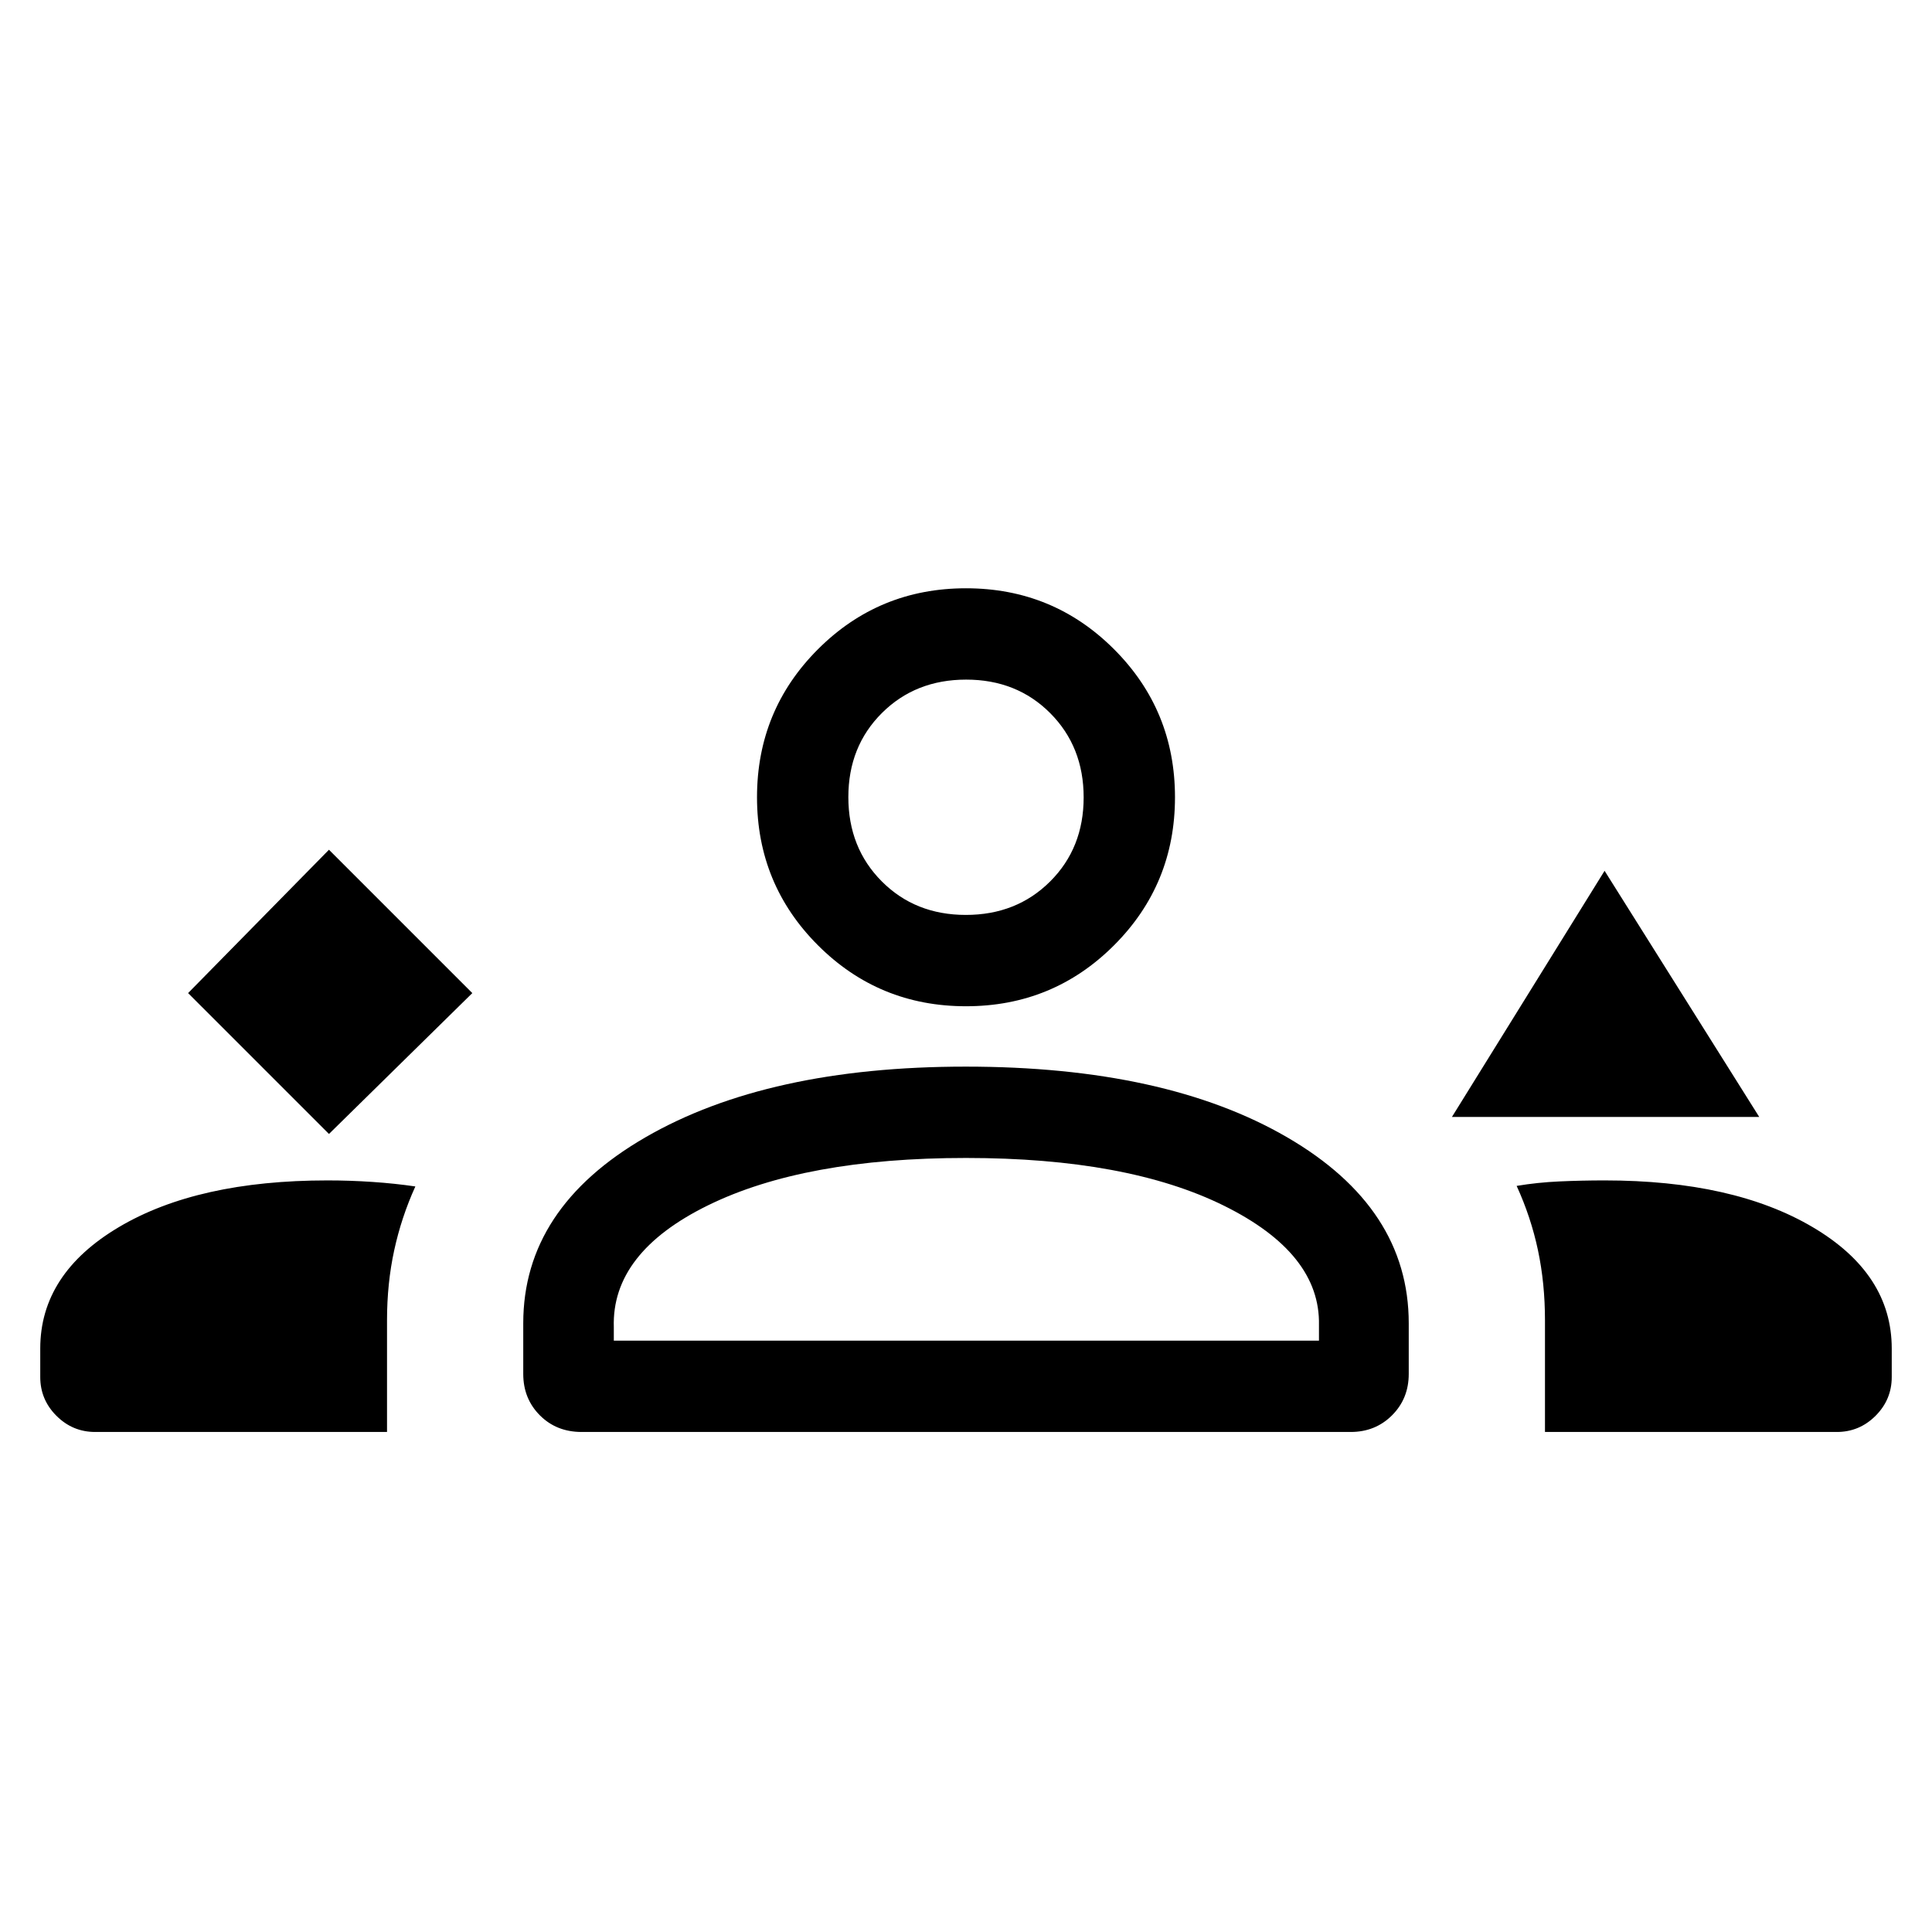 <svg xmlns="http://www.w3.org/2000/svg" width="48" height="48" viewBox="0 -960 960 960"><path d="m163.463-396.538 71.23-69.999-71.23-71.23-70 71.23 70 69.999ZM721.461-405l75.846-122.306L874.152-405H721.461ZM47.309-248.462q-11.23 0-19.27-8.039-8.038-8.038-8.038-19.269v-14.153q0-37.156 39.088-60.347 39.088-23.191 103.644-23.191 11.191 0 22.306.75 11.116.75 21.346 2.25-6.945 15.322-10.511 31.742-3.565 16.42-3.565 34.736v55.521h-145Zm241.697 0q-12.524 0-20.764-8.289-8.241-8.288-8.241-20.557v-25.153q0-57.308 60.731-92.423 60.73-35.115 159.116-35.115 99.305 0 159.728 35.115t60.423 92.423v25.153q0 12.269-8.289 20.557-8.288 8.289-20.558 8.289H289.006Zm478.685 0v-55.521q0-18.316-3.472-34.736-3.473-16.42-10.604-32.015 10.23-1.727 21.308-2.227 11.078-.5 22.466-.5 63.956 0 103.283 23.191t39.327 60.347v14.153q0 11.231-8.039 19.269-8.038 8.039-19.269 8.039h-145ZM480-384.615q-80.231 0-128.192 23.538-47.962 23.539-46.808 60.539v6.692h350.384v-7.692q.77-35.616-47.192-59.346Q560.231-384.615 480-384.615Zm0-75.384q-43.269 0-73.557-30.288-30.288-30.288-30.288-73.557 0-43.268 30.288-73.556 30.288-30.288 73.557-30.288 43.269 0 73.557 30.288 30.288 30.288 30.288 73.556 0 43.269-30.288 73.557-30.288 30.288-73.557 30.288Zm.067-162.306q-25.182 0-41.855 16.606-16.673 16.605-16.673 41.788 0 25.183 16.605 41.856 16.606 16.673 41.789 16.673 25.182 0 41.855-16.606 16.673-16.605 16.673-41.788 0-25.183-16.605-41.856-16.606-16.673-41.789-16.673ZM480-293.846Zm0-269.998Z"/></svg>